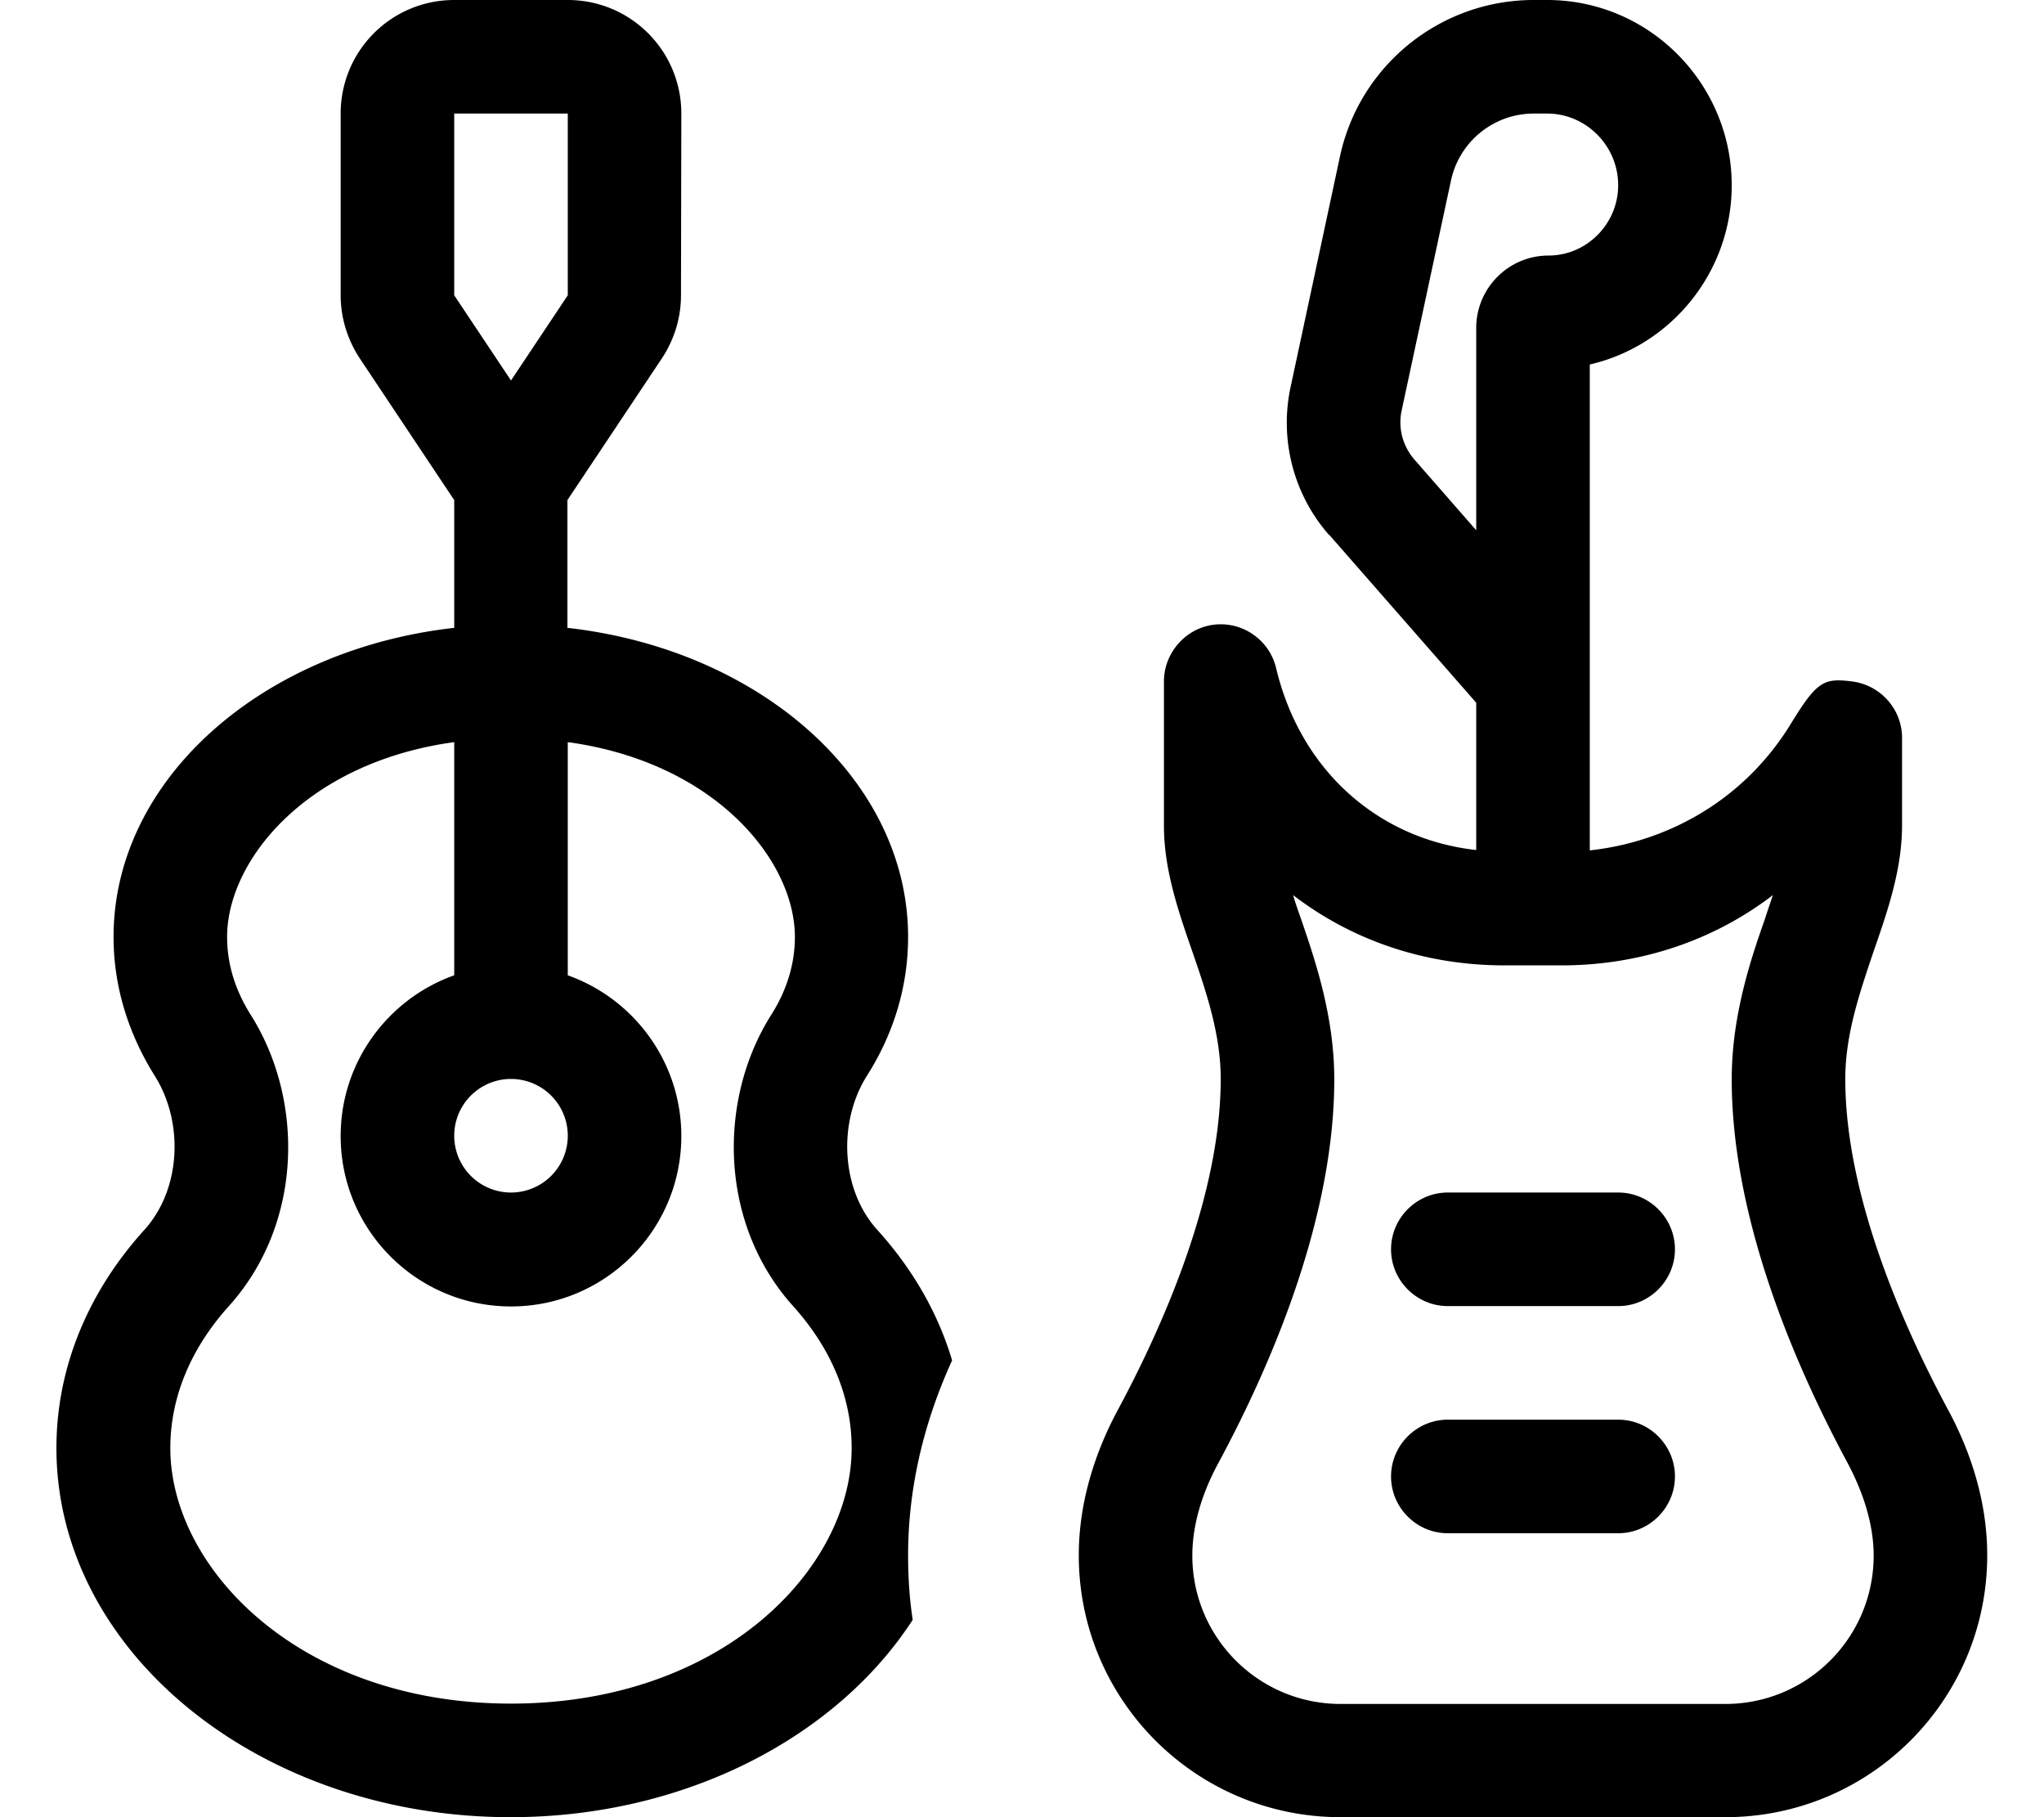 <svg fill="currentColor" xmlns="http://www.w3.org/2000/svg" viewBox="0 0 576 512"><!--! Font Awesome Pro 7.0.1 by @fontawesome - https://fontawesome.com License - https://fontawesome.com/license (Commercial License) Copyright 2025 Fonticons, Inc. --><path fill="currentColor" d="M128 0C110.3 0 96 14.3 96 32l0 51.2c0 6.3 1.9 12.5 5.4 17.8l26.6 39.9 0 36c-54.3 6.1-96 42.8-96 87.1 0 14 4.2 27.3 11.6 39.1 8.2 13 7.5 31.9-2.9 43.4-15.6 17.2-24.8 38.5-24.8 61.5 0 57.4 57.3 104 128 104 49.2 0 91.9-22.6 113.3-55.6-.9-5.9-1.3-12-1.3-18.2 0-20.1 5-38.7 12.4-54.9-4-13.5-11.3-26-21.1-36.8-10.3-11.4-11.1-30.4-2.9-43.4 7.5-11.8 11.6-25.1 11.6-39.1 0-44.3-41.7-81-96-87.1l0-36 26.6-39.9c3.5-5.3 5.4-11.4 5.4-17.8L192 32c0-17.7-14.3-32-32-32L128 0zm0 209.1l0 65.7c-18.6 6.6-32 24.4-32 45.3 0 26.5 21.5 48 48 48s48-21.5 48-48c0-20.9-13.4-38.7-32-45.3l0-65.7c41.6 5.7 64 33.4 64 54.9 0 7.5-2.2 14.9-6.7 22-15.1 23.9-14.7 58.8 6.2 82 10.9 12.1 16.5 25.9 16.5 40 0 33.9-36.5 72-96 72s-96-38.1-96-72c0-14.1 5.6-27.9 16.5-40 20.9-23.2 21.3-58 6.2-82-4.5-7.1-6.7-14.5-6.7-22 0-21.6 22.4-49.2 64-54.9zM144 336a16 16 0 1 1 0-32 16 16 0 1 1 0 32zM160 83.2l-16 24-16-24 0-51.2 32 0 0 51.2zM408.9 50.8C411.3 39.8 421 32 432.2 32l3.8 0c10.9 0 20 9 20 20.2 0 10.9-8.9 19.8-19.6 19.8-11.3 0-20.4 9.2-20.4 20.4l0 57-17.4-19.9c-3.3-3.8-4.7-8.9-3.6-13.9l13.9-64.8zm-34.4 99.8l41.5 47.4 0 41.5c-27.9-3.1-49.6-22.7-56.4-51.3-1.9-7.9-9.4-13.1-17.4-12.2S328 183.9 328 192l0 40.6c0 12.4 4 24 8 35.5l0 0c4 11.6 8 23.4 8 35.9 0 33.6-17 70.9-28.8 92.9-6.9 12.7-11.2 26.9-11.2 41.3 0 40.8 33 73.8 73.8 73.8l108.4 0c40.8 0 73.8-33 73.8-73.8 0-14.5-4.3-28.6-11.2-41.3-11.8-22-28.8-59.3-28.8-92.9 0-12.6 4.1-24.4 8-36 4-11.5 8-23.1 8-35.5l0-24.6c0-8.1-6.1-14.9-14.1-15.9s-9.9-.1-17.4 12.2C491 226 469.3 237.3 448 239.6l0-136.9c23-5.3 40-26.1 40-50.5 0-28.6-23.2-52.2-52-52.2l-3.8 0c-26.3 0-49.1 18.4-54.6 44.1L363.7 109c-3.2 14.8 .8 30.3 10.8 41.7zM408 336c-8.8 0-16 7.2-16 16s7.2 16 16 16l48 0c8.8 0 16-7.2 16-16s-7.2-16-16-16l-48 0zm0 64c-8.8 0-16 7.2-16 16s7.2 16 16 16l48 0c8.8 0 16-7.2 16-16s-7.2-16-16-16l-48 0zm16-128l16 0c22.7 0 43.3-7.3 59.6-19.8-.7 2.1-1.5 4.4-2.3 6.9-3.8 10.8-9.3 26.9-9.3 45 0 42.1 20.5 85.5 32.6 108 4.9 9.2 7.4 18.1 7.4 26.2 0 23.1-18.7 41.8-41.8 41.8l-108.4 0c-23.1 0-41.8-18.7-41.8-41.8 0-8.1 2.4-17 7.4-26.2 12.1-22.5 32.6-65.9 32.6-108 0-18.1-5.6-34.1-9.3-45-.9-2.5-1.7-4.8-2.3-6.9 16.4 12.6 36.9 19.8 59.6 19.8z"/></svg>